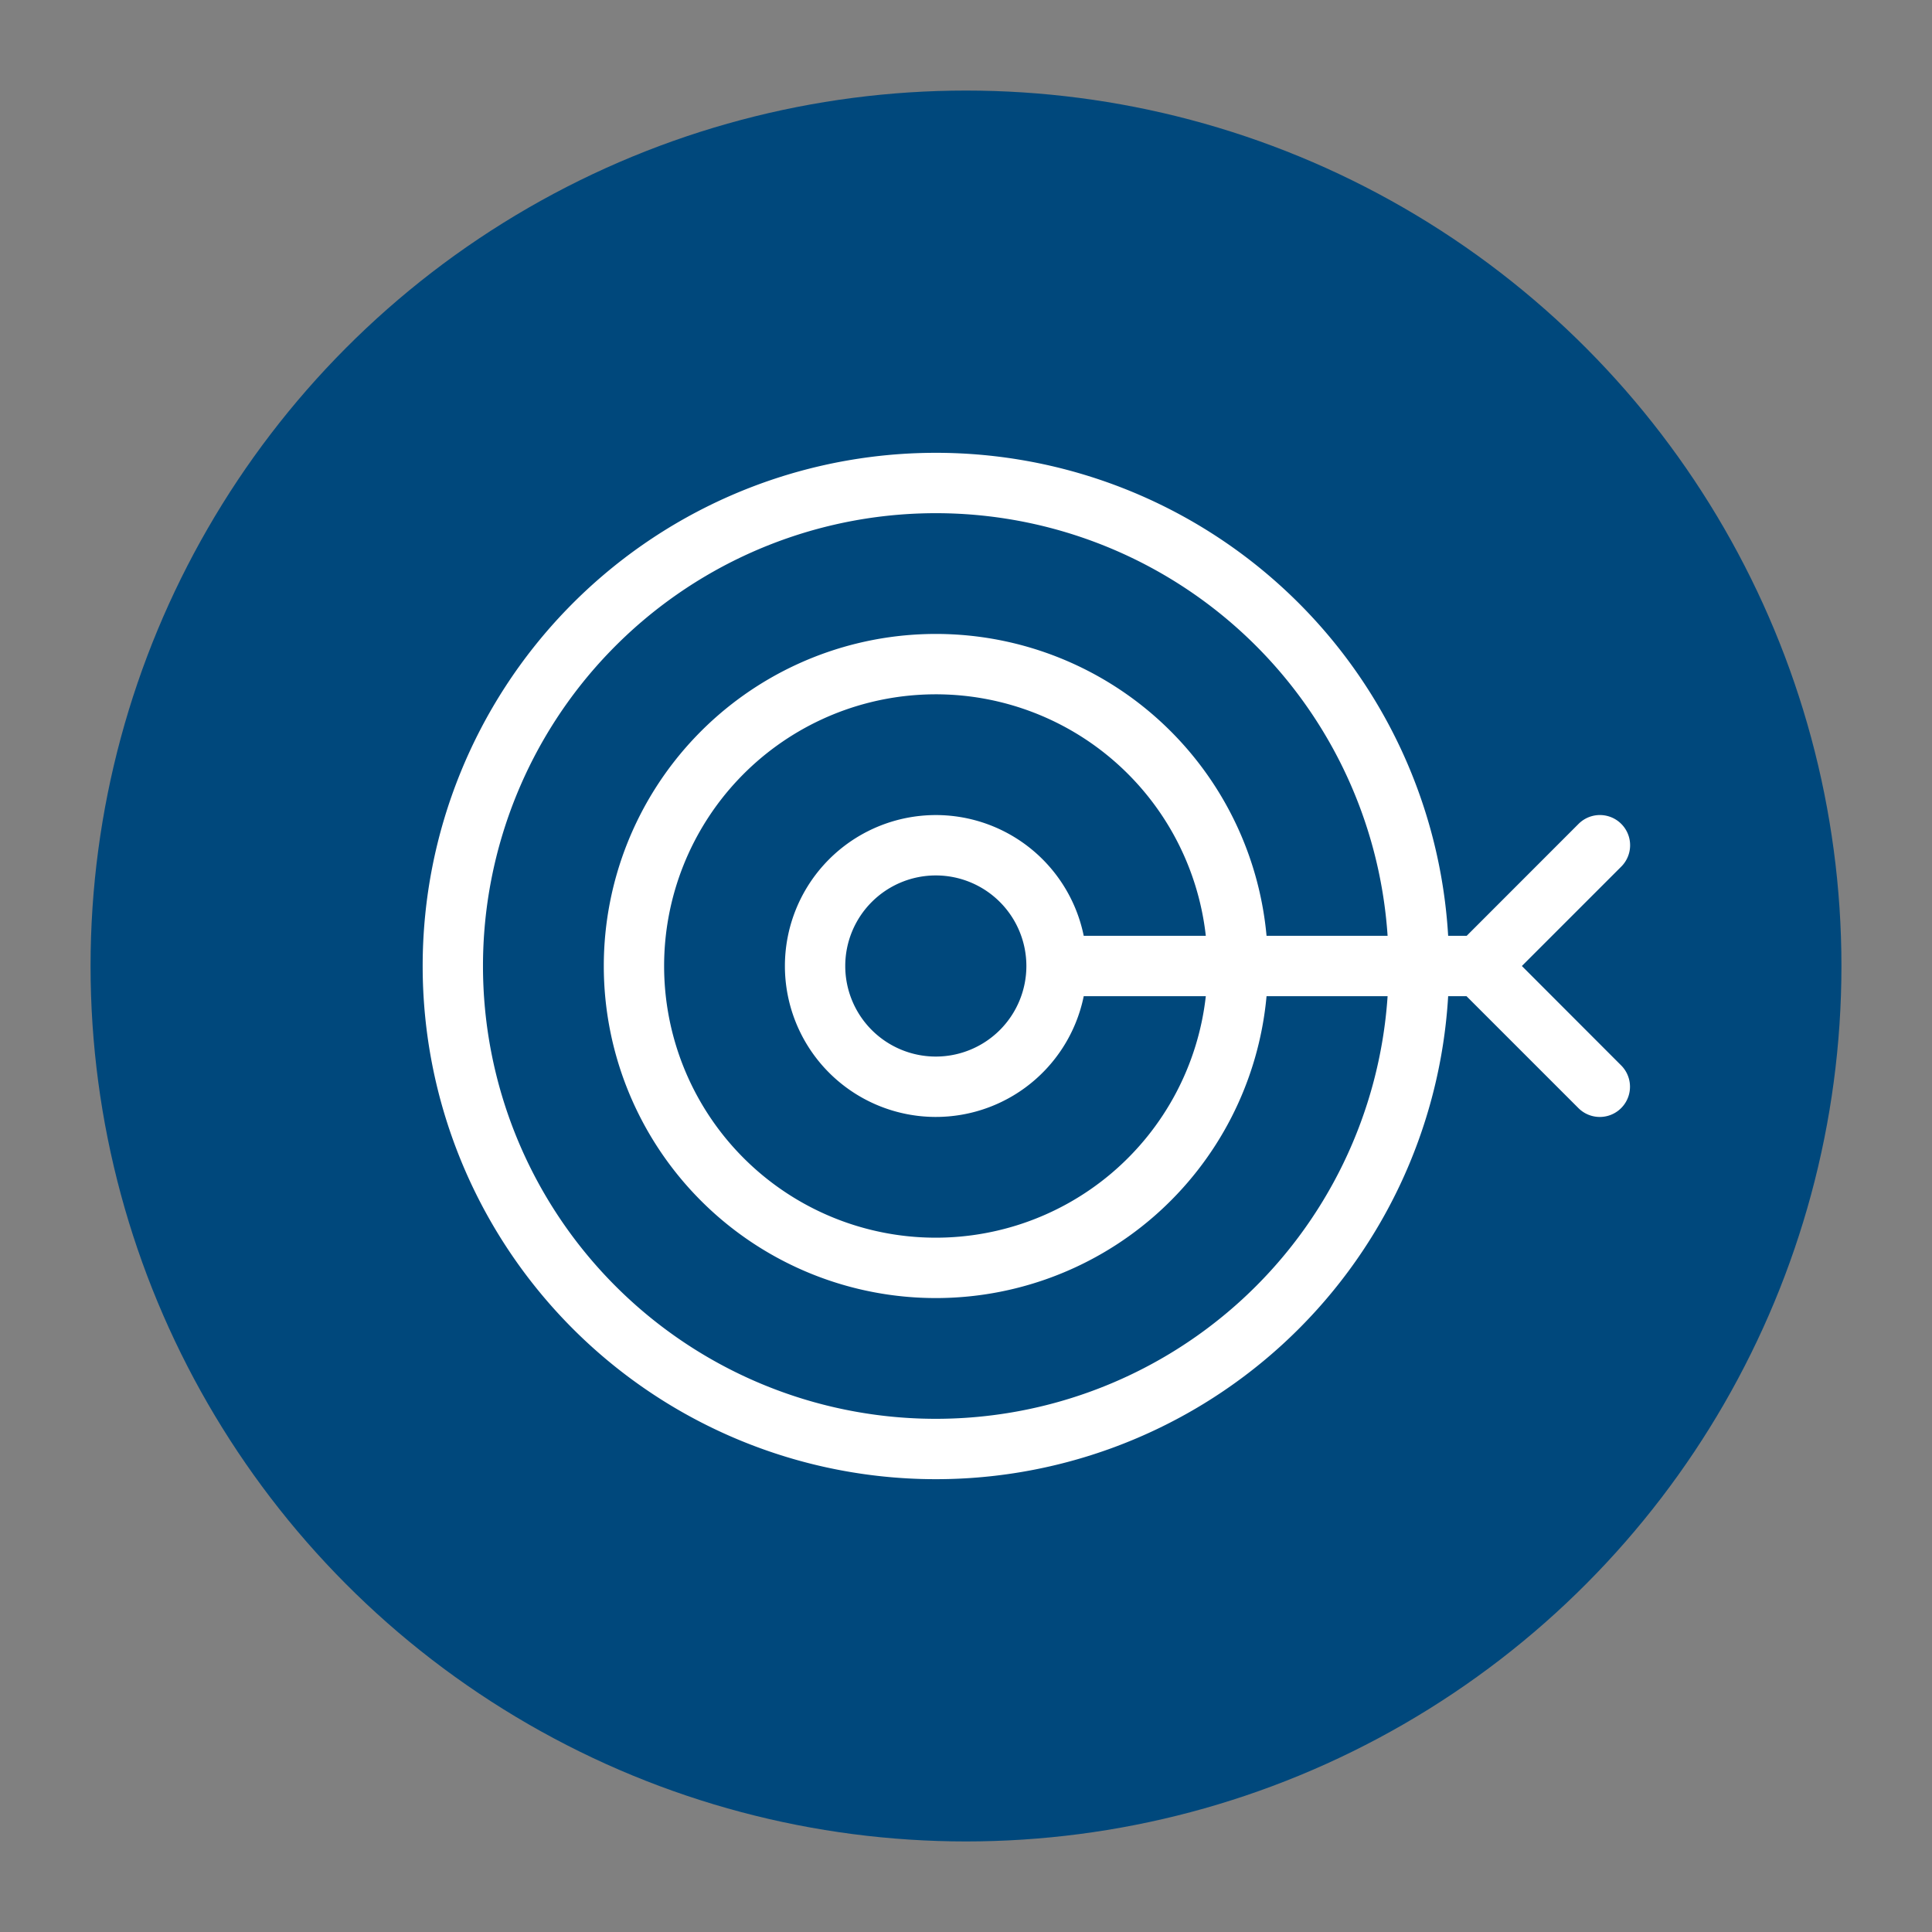 <svg height="300" viewBox="0 0 32 32" width="300" xmlns="http://www.w3.org/2000/svg" version="1.1" xmlns:xlink="http://www.w3.org/1999/xlink" xmlns:svgjs="http://svgjs.dev/svgjs"><rect x="0" y="0" width="32" height="32" fill="#808080" stroke="none"/><g width="100%" height="100%" transform="matrix(1,0,0,1,0,0)"><g id="target"><circle cx="16" cy="16" fill="#00487c" r="14.5" fill-opacity="1" data-original-color="#0fbcf9ff" stroke="none" stroke-opacity="1"/><path d="m15.5 14.5a1.5 1.5 0 1 1 -1.5 1.5 1.5 1.5 0 0 1 1.5-1.5zm4.472 1a4.5 4.5 0 1 0 0 1h-2.022a2.5 2.5 0 1 1 0-1zm3.011 0a7.5 7.5 0 1 0 0 1h-2.005a5.5 5.5 0 1 1 0-1zm1 1h.307l1.854 1.854a.5.5 0 1 0 .707-.708l-1.644-1.646 1.646-1.646a.5.5 0 0 0 -.707-.708l-1.853 1.854h-.307a8.5 8.5 0 1 0 0 1z" fill="#ffffff" fill-rule="evenodd" fill-opacity="1" data-original-color="#ffffffff" stroke="none" stroke-opacity="1"/></g></g></svg>